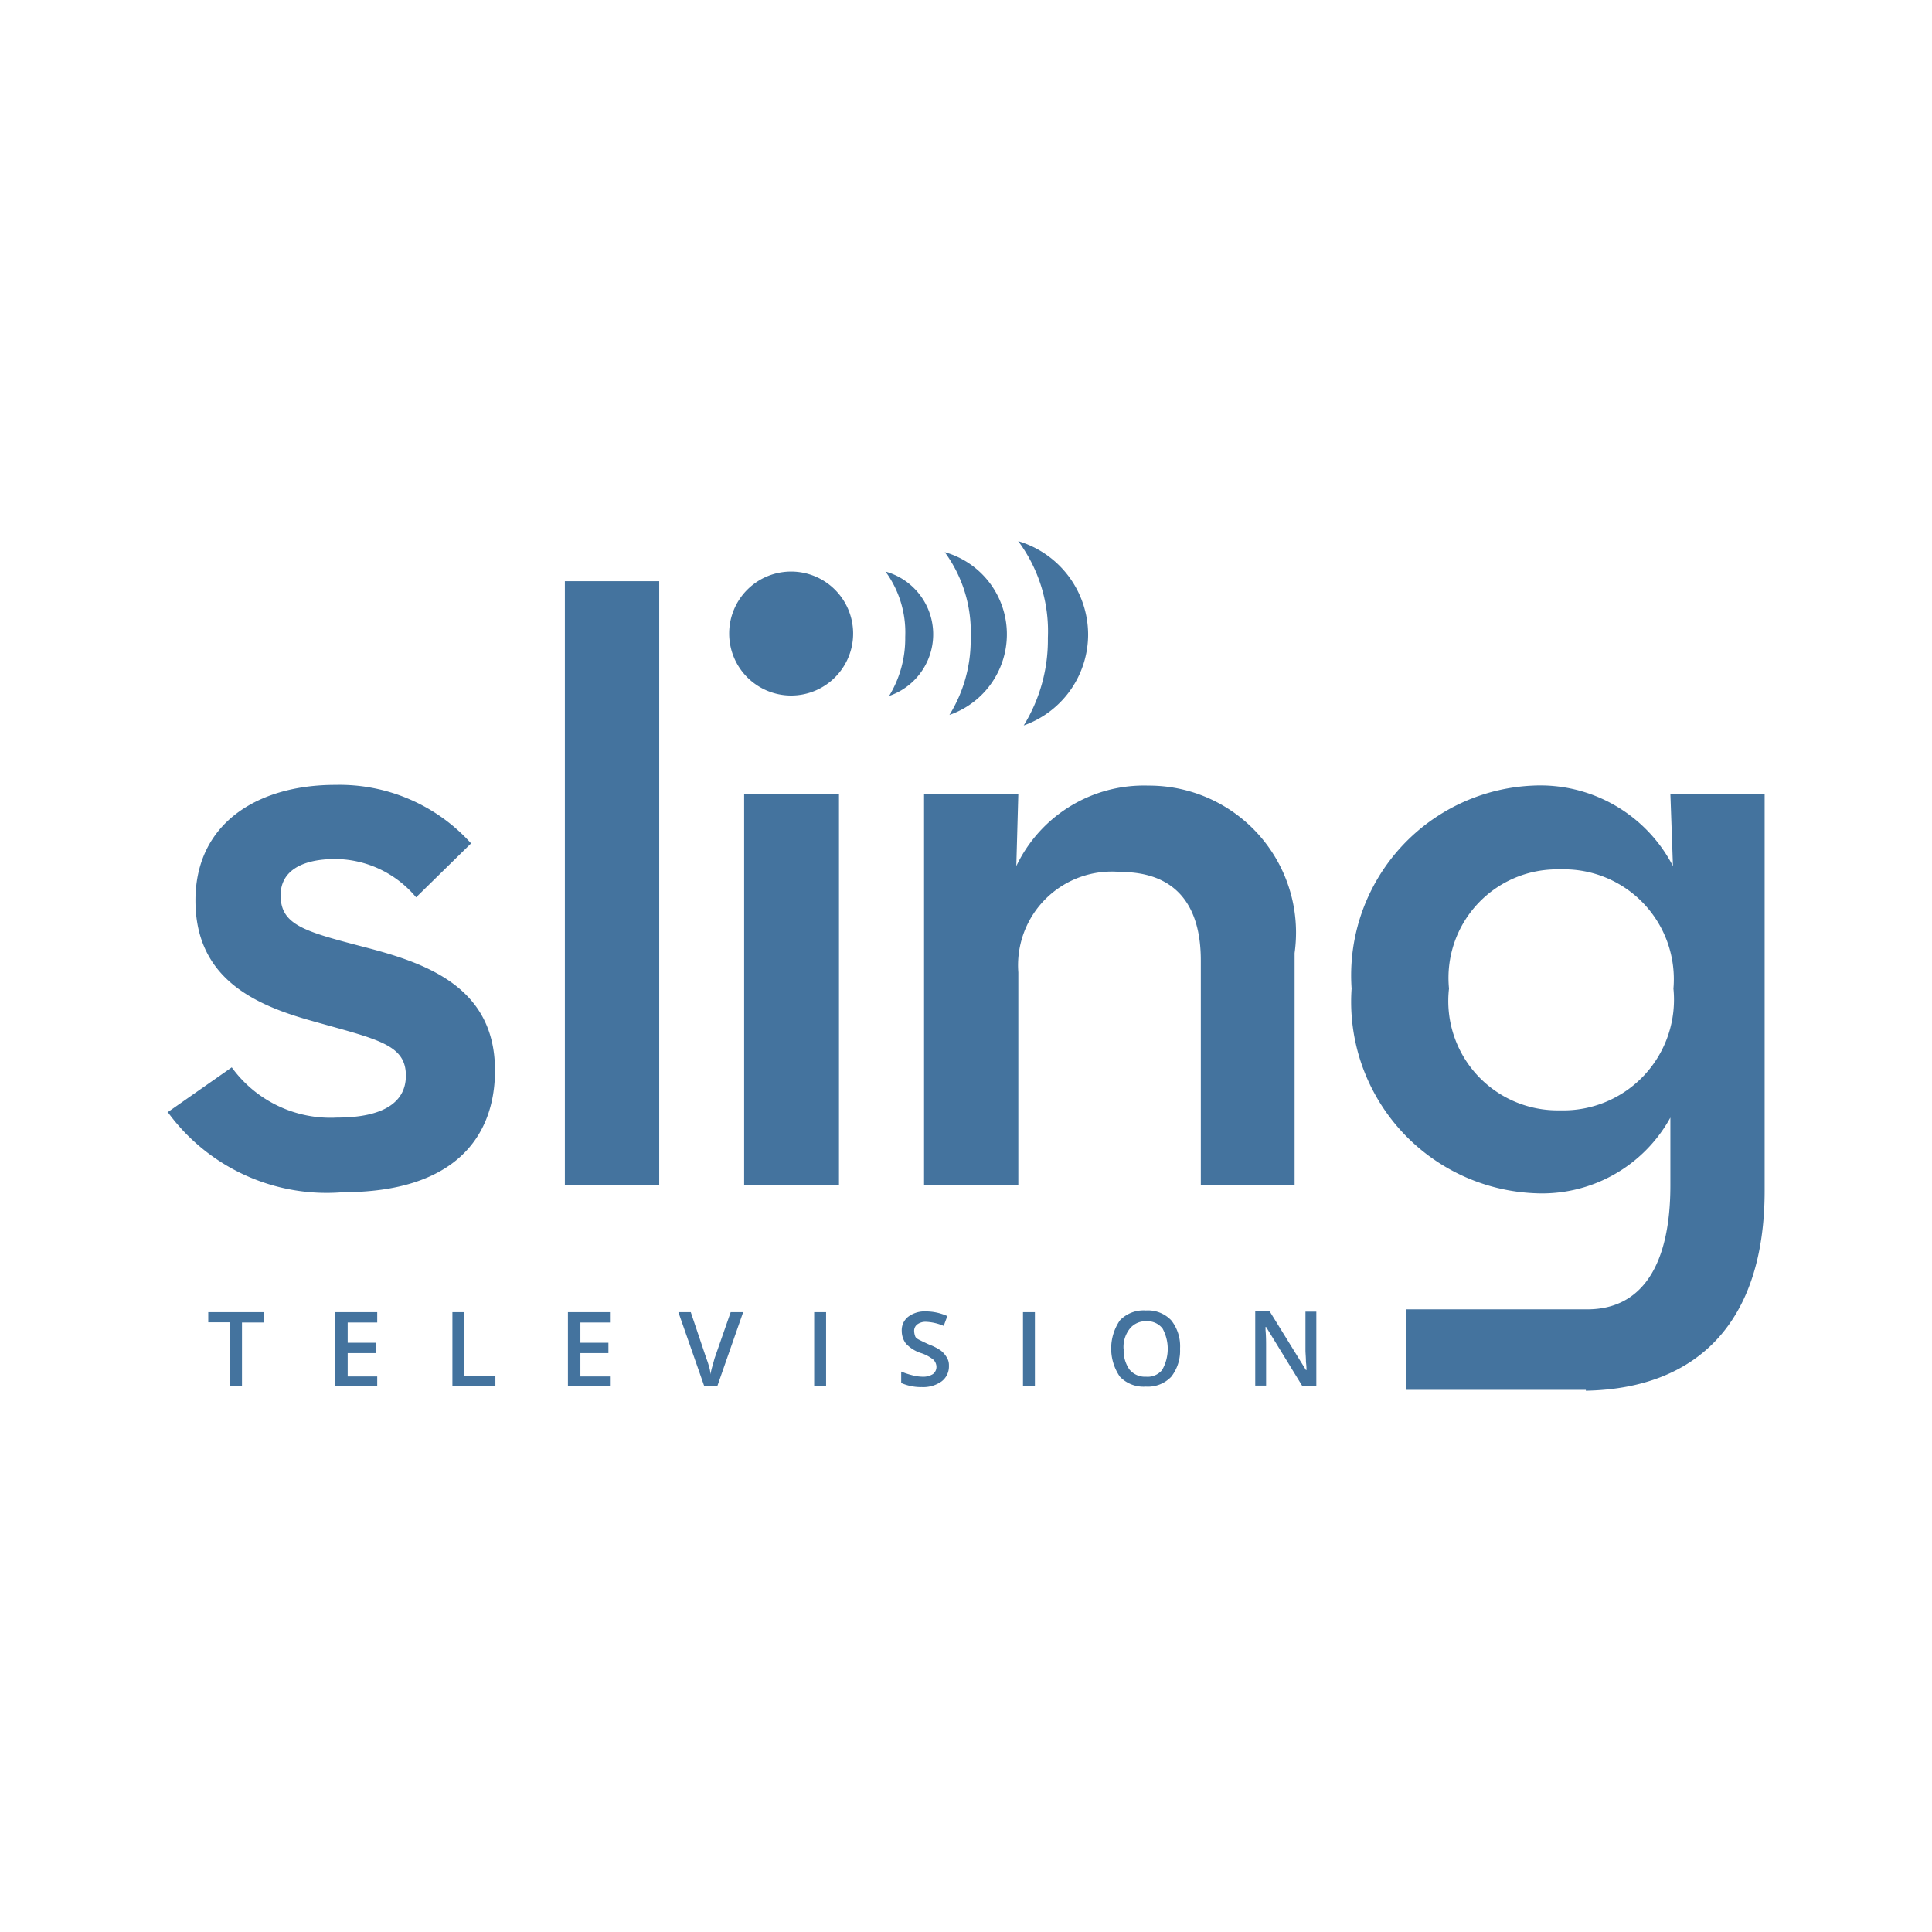 <?xml version="1.0" encoding="UTF-8"?>
<svg width="24px" fill="#44739e" height="24px" viewBox="0 0 24 24" version="1.1" xmlns="http://www.w3.org/2000/svg" xmlns:xlink="http://www.w3.org/1999/xlink">
<path d="m 16.365,17.218 h -0.187 l -0.45,-0.734 h -0.007 v 0.039 c 0.007,0.077 0.007,0.148 0.007,0.212 v 0.477 h -0.135 v -0.921 h 0.18 l 0.45,0.728 h 0.007 a 0.806,0.806 0 0 0 -0.007,-0.1 c 0,-0.058 -0.006,-0.11 -0.006,-0.142 v -0.483 h 0.135 v 0.927 z m -1.706,-0.463 a 0.524,0.524 0 0 1 -0.109,0.347 0.4,0.4 0 0 1 -0.316,0.123 0.407,0.407 0 0 1 -0.322,-0.123 0.618,0.618 0 0 1 0,-0.7 0.407,0.407 0 0 1 0.322,-0.123 0.4,0.4 0 0 1 0.316,0.123 0.519,0.519 0 0 1 0.109,0.353 z m -0.7,0 a 0.41,0.41 0 0 0 0.071,0.257 0.249,0.249 0 0 0 0.206,0.09 0.233,0.233 0 0 0 0.2,-0.083 0.528,0.528 0 0 0 0.006,-0.515 0.237,0.237 0 0 0 -0.2,-0.091 0.251,0.251 0 0 0 -0.206,0.091 0.366,0.366 0 0 0 -0.079,0.251 z m -1.251,0.463 V 16.3 h 0.148 v 0.921 z m -0.92,-0.251 a 0.232,0.232 0 0 1 -0.091,0.193 0.393,0.393 0 0 1 -0.244,0.071 0.617,0.617 0 0 1 -0.258,-0.051 v -0.142 a 0.89,0.89 0 0 0 0.135,0.045 0.521,0.521 0 0 0 0.129,0.019 0.225,0.225 0 0 0 0.129,-0.032 0.111,0.111 0 0 0 0.045,-0.09 0.127,0.127 0 0 0 -0.039,-0.09 0.479,0.479 0 0 0 -0.161,-0.084 0.442,0.442 0 0 1 -0.18,-0.116 0.261,0.261 0 0 1 -0.051,-0.154 0.212,0.212 0 0 1 0.083,-0.181 0.341,0.341 0 0 1 0.219,-0.064 0.646,0.646 0 0 1 0.264,0.058 l -0.045,0.122 a 0.628,0.628 0 0 0 -0.219,-0.051 0.173,0.173 0 0 0 -0.109,0.032 0.1,0.1 0 0 0 -0.039,0.084 0.2,0.2 0 0 0 0.013,0.064 c 0.006,0.019 0.026,0.032 0.052,0.045 0.026,0.013 0.064,0.032 0.122,0.058 a 0.66,0.66 0 0 1 0.148,0.077 0.312,0.312 0 0 1 0.071,0.084 0.178,0.178 0 0 1 0.026,0.1 z m -1.674,0.251 V 16.3 h 0.148 v 0.921 z M 9.077,16.3 H 9.232 L 8.91,17.221 H 8.749 L 8.427,16.3 h 0.154 l 0.193,0.573 a 1,1 0 0 1 0.033,0.1 0.4,0.4 0 0 1 0.019,0.1 0.772,0.772 0 0 1 0.026,-0.109 c 0.013,-0.045 0.019,-0.071 0.025,-0.091 z m -1.5,0.918 H 7.055 V 16.3 h 0.522 v 0.129 H 7.21 v 0.251 h 0.348 v 0.129 H 7.21 v 0.29 h 0.367 z m -1.957,0 V 16.3 h 0.148 v 0.792 h 0.386 v 0.129 z m -0.934,0 H 4.165 V 16.3 h 0.521 v 0.129 H 4.319 v 0.251 h 0.348 v 0.129 H 4.319 v 0.29 h 0.367 z m -1.68,0 H 2.858 V 16.426 H 2.587 V 16.3 h 0.689 v 0.129 H 3.006 Z M 9.244,9.859 H 10.422 V 14.72 H 9.244 Z M 19.7,17.276 c 1.378,-0.026 2.221,-0.843 2.221,-2.485 V 9.859 H 20.75 l 0.032,0.9 a 1.856,1.856 0 0 0 -1.739,-1 2.36,2.36 0 0 0 -2.253,2.521 2.381,2.381 0 0 0 2.279,2.543 1.819,1.819 0 0 0 1.681,-0.94 v 0.844 c 0,0.991 -0.355,1.538 -1.031,1.538 h -2.247 v 1 H 19.7 Z M 19.378,13.793 A 1.358,1.358 0 0 1 18,12.28 a 1.348,1.348 0 0 1 1.378,-1.48 1.365,1.365 0 0 1 1.41,1.481 1.375,1.375 0 0 1 -1.41,1.512 z M 12.65,6.724 a 1.875,1.875 0 0 1 0.367,1.2 2.025,2.025 0 0 1 -0.3,1.088 1.2,1.2 0 0 0 0.8,-1.133 1.214,1.214 0 0 0 -0.876,-1.159 z m -0.914,0.135 a 1.676,1.676 0 0 1 0.322,1.062 1.759,1.759 0 0 1 -0.264,0.96 1.06,1.06 0 0 0 -0.058,-2.022 z M 11,7.1 a 1.283,1.283 0 0 1 0.245,0.812 1.372,1.372 0 0 1 -0.2,0.733 A 0.809,0.809 0 0 0 11,7.1 Z m 0.479,2.759 h 1.171 l -0.025,0.9 a 1.755,1.755 0 0 1 1.641,-1 1.826,1.826 0 0 1 1.816,2.08 v 2.881 h -1.165 v -2.788 c 0,-0.7 -0.322,-1.1 -1,-1.1 A 1.164,1.164 0 0 0 12.65,12.08 v 2.64 H 11.479 Z M 9.058,7.863 A 0.769,0.769 0 0 1 9.83,7.1 0.77,0.77 0 1 1 9.058,7.866 Z M 7.017,7.22 h 1.172 v 7.5 H 7.017 Z m -4.938,6.599 0.8,-0.56 a 1.514,1.514 0 0 0 1.307,0.624 c 0.592,0 0.856,-0.2 0.856,-0.521 0,-0.393 -0.36,-0.451 -1.178,-0.683 C 3.149,12.479 2.428,12.145 2.428,11.186 2.428,10.227 3.2,9.75 4.165,9.75 a 2.2,2.2 0 0 1 1.687,0.727 l -0.683,0.67 a 1.318,1.318 0 0 0 -1,-0.476 c -0.438,0 -0.683,0.16 -0.683,0.45 0,0.374 0.3,0.451 1.063,0.65 0.763,0.199 1.6,0.5 1.6,1.526 0,0.831 -0.508,1.513 -1.886,1.513 A 2.443,2.443 0 0 1 2.087,13.819 Z"/>
</svg>